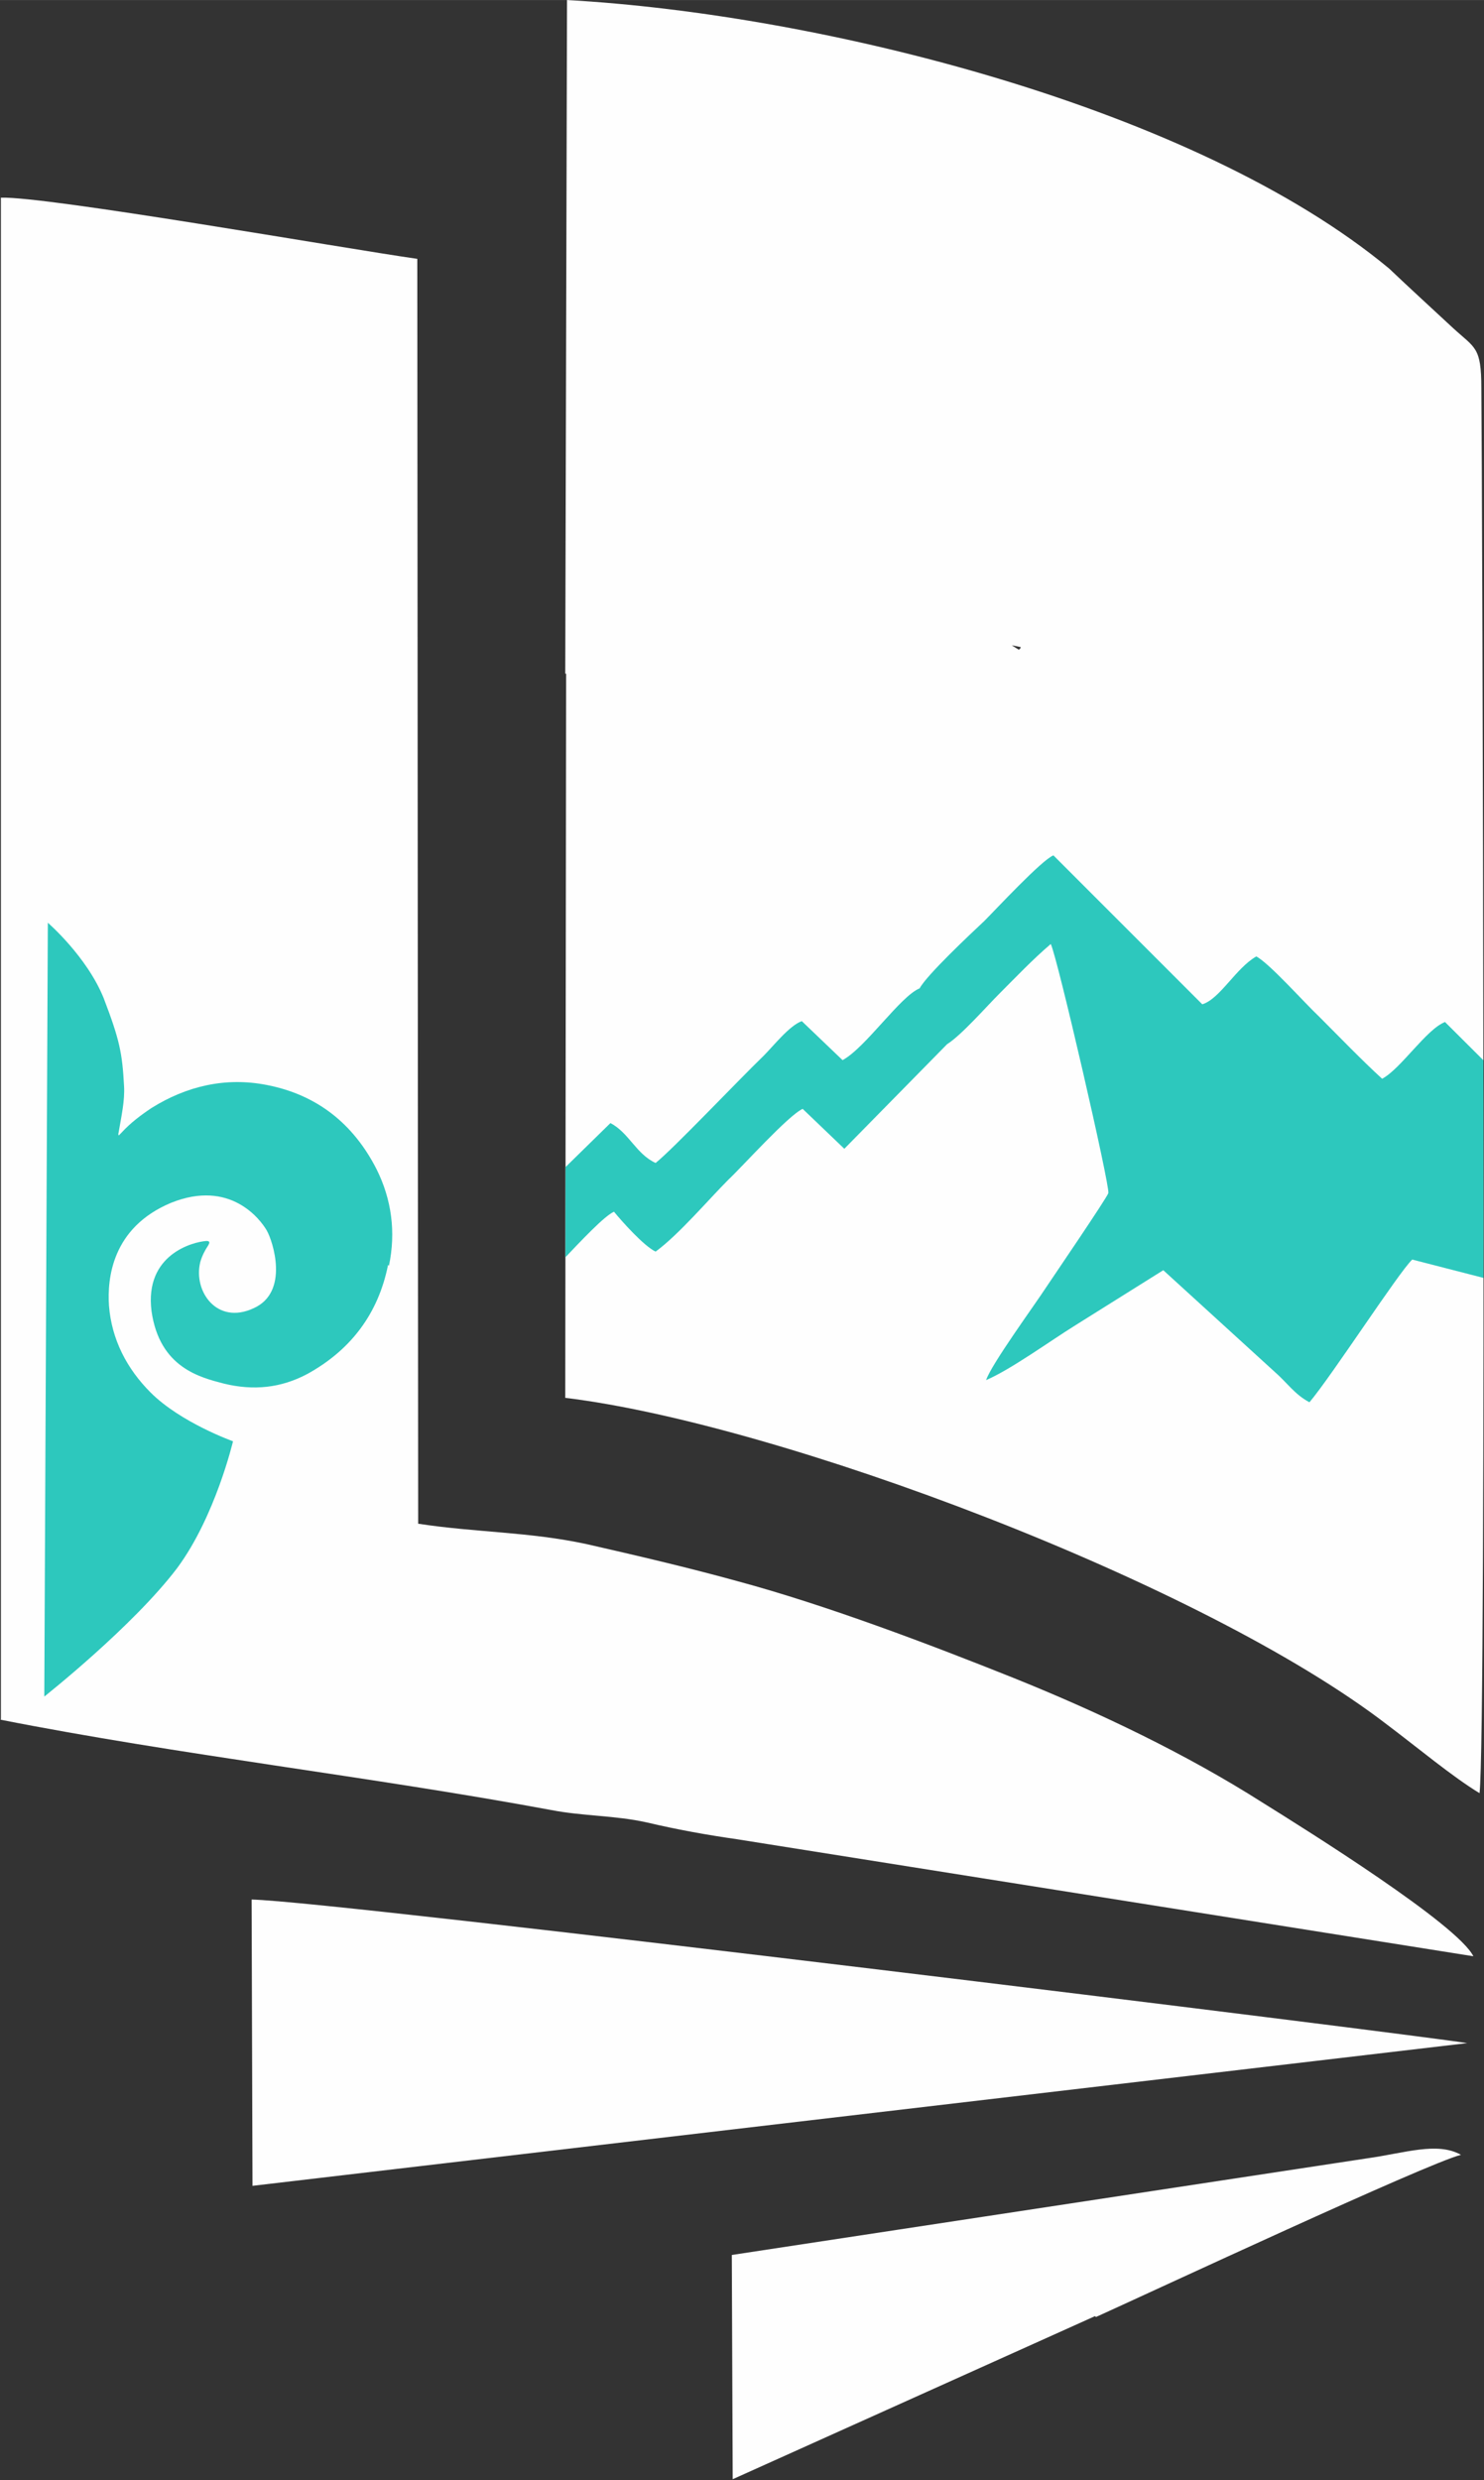 <?xml version="1.0" encoding="UTF-8"?>
<!DOCTYPE svg PUBLIC "-//W3C//DTD SVG 1.1//EN" "http://www.w3.org/Graphics/SVG/1.1/DTD/svg11.dtd">
<!-- Creator: CorelDRAW 2020 (64-Bit) -->
<svg xmlns="http://www.w3.org/2000/svg" xml:space="preserve" width="9.572mm" height="15.99mm" version="1.1" style="shape-rendering:geometricPrecision; text-rendering:geometricPrecision; image-rendering:optimizeQuality; fill-rule:evenodd; clip-rule:evenodd"
viewBox="0 0 16.75 27.98"
 xmlns:xlink="http://www.w3.org/1999/xlink"
 xmlns:xodm="http://www.corel.com/coreldraw/odm/2003">
 <rect x="0" y="0" width="16.75" height="27.98" fill="#333333" stroke="none"/>
 <defs>
  <style type="text/css">
   <![CDATA[
    .fil2 {fill:none}
    .fil0 {fill:#FEFEFE}
    .fil1 {fill:#2DC8BD}
    .fil3 {fill:#2DC8BD;fill-rule:nonzero}
   ]]>
  </style>
    <clipPath id="id0">
     <path d="M6.38 15.77c2.4,0.29 7.19,2.08 9.28,3.69 0.32,0.24 0.74,0.59 1.04,0.77 0.08,-0.73 0.03,-14.87 0.02,-15.85 -0,-0.47 -0.07,-0.45 -0.32,-0.68 -0.28,-0.26 -0.51,-0.47 -0.72,-0.67 -2.18,-1.81 -6.4,-2.87 -9.28,-3.03l-0.02 7.6 0.01 -0 -0.01 8.17zm5.14 -8.46l-0.02 0.02 -0.08 -0.05 0.1 0.02z"/>
    </clipPath>
 </defs>
 <g id="Слой_x0020_1">
  <g id="_2656285114768">
   <path class="fil0" d="M6.38 15.77c2.4,0.29 7.19,2.08 9.28,3.69 0.32,0.24 0.74,0.59 1.04,0.77 0.08,-0.73 0.03,-14.87 0.02,-15.85 -0,-0.47 -0.07,-0.45 -0.32,-0.68 -0.28,-0.26 -0.51,-0.47 -0.72,-0.67 -2.18,-1.81 -6.4,-2.87 -9.28,-3.03l-0.02 7.6 0.01 -0 -0.01 8.17zm5.14 -8.46l-0.02 0.02 -0.08 -0.05 0.1 0.02z"/>
   <g style="clip-path:url(#id0)">
    <g>
     <path id="1" class="fil1" d="M17.69 14.66l-1.75 -0.45c-0.15,0.14 -0.9,1.3 -1.16,1.61 -0.17,-0.09 -0.25,-0.22 -0.4,-0.35l-1.25 -1.14 -0.99 0.62c-0.29,0.18 -0.73,0.5 -1.01,0.62 0.06,-0.18 0.55,-0.85 0.68,-1.05 0.08,-0.12 0.68,-1 0.7,-1.06 0.02,-0.08 -0.58,-2.68 -0.65,-2.81 -0.2,0.17 -0.39,0.37 -0.58,0.56 -0.15,0.15 -0.43,0.47 -0.59,0.57l-1.16 1.18 -0.47 -0.45c-0.16,0.07 -0.68,0.65 -0.84,0.8 -0.22,0.22 -0.56,0.62 -0.82,0.81 -0.13,-0.06 -0.38,-0.34 -0.47,-0.45 -0.22,0.1 -0.98,1.04 -1.22,1.15 -0.13,-0.34 -0.26,-0.56 -0.37,-0.79l0.55 -0.46c0.01,0.02 0.02,0.03 0.03,0.05l0.97 -0.95c0.21,0.11 0.29,0.35 0.51,0.45 0.2,-0.16 0.93,-0.93 1.22,-1.21 0.11,-0.11 0.29,-0.34 0.43,-0.39l0.46 0.44c0.26,-0.14 0.65,-0.72 0.87,-0.81 0.08,-0.15 0.57,-0.61 0.73,-0.76 0.13,-0.13 0.65,-0.69 0.78,-0.74l1.68 1.68c0.2,-0.06 0.38,-0.41 0.61,-0.54 0.15,0.08 0.54,0.52 0.71,0.68 0.21,0.21 0.48,0.49 0.71,0.7 0.21,-0.11 0.5,-0.56 0.71,-0.64l2.34 2.33 -0.96 0.79z"/>
    </g>
   </g>
   <path class="fil2" d="M6.38 15.77c2.4,0.29 7.19,2.08 9.28,3.69 0.32,0.24 0.74,0.59 1.04,0.77 0.08,-0.73 0.03,-14.87 0.02,-15.85 -0,-0.47 -0.07,-0.45 -0.32,-0.68 -0.28,-0.26 -0.51,-0.47 -0.72,-0.67 -2.18,-1.81 -6.4,-2.87 -9.28,-3.03l-0.02 7.6 0.01 -0 -0.01 8.17zm5.14 -8.46l-0.02 0.02 -0.08 -0.05 0.1 0.02z"/>
   <path class="fil0" d="M-0 19.4c2.03,0.4 4.17,0.64 6.22,1.02 0.36,0.07 0.72,0.06 1.08,0.14 0.34,0.08 0.67,0.14 1.02,0.19l8.31 1.32c-0.18,-0.36 -1.86,-1.41 -2.39,-1.74 -0.85,-0.54 -1.83,-1.01 -2.8,-1.4 -0.95,-0.38 -2.11,-0.82 -3.11,-1.09 -0.58,-0.16 -1.14,-0.29 -1.71,-0.42 -0.65,-0.14 -1.25,-0.13 -1.9,-0.23l-0.01 -14.27c-0.84,-0.12 -4.2,-0.71 -4.7,-0.69l0 17.17z"/>
   <path class="fil0" d="M16.56 23.05c-0.61,-0.1 -12.76,-1.6 -13.72,-1.62l0.01 3.23 13.71 -1.61z"/>
   <path class="fil0" d="M12.37 26.14c0.62,-0.28 3.73,-1.73 4.12,-1.83 -0.27,-0.15 -0.63,-0.02 -1.06,0.04l-7.17 1.09 0.01 2.53 4.09 -1.84z"/>
   <path class="fil3" d="M4.38 14.27c-0.11,0.55 -0.42,0.96 -0.91,1.23 -0.3,0.16 -0.61,0.19 -0.94,0.11 -0.27,-0.07 -0.73,-0.18 -0.82,-0.82 -0.08,-0.64 0.47,-0.78 0.62,-0.79 0.05,-0 0.03,0.03 0.02,0.05 -0.04,0.06 -0.07,0.12 -0.09,0.19 -0.08,0.33 0.19,0.71 0.6,0.52 0.41,-0.18 0.22,-0.76 0.15,-0.88 -0.07,-0.12 -0.41,-0.58 -1.08,-0.31 -0.67,0.28 -0.72,0.86 -0.7,1.16 0.03,0.38 0.2,0.71 0.47,0.98 0.34,0.34 0.93,0.55 0.93,0.55 0,0 -0.2,0.85 -0.63,1.43 -0.5,0.66 -1.5,1.45 -1.5,1.45l0.04 -8.73c0,0 0.44,0.38 0.63,0.85 0.18,0.47 0.21,0.62 0.23,0.99 0.01,0.17 -0.03,0.34 -0.06,0.52 -0,0.01 -0.01,0.02 -0,0.04 0.01,-0.01 0.02,-0.02 0.03,-0.03 0.1,-0.11 0.22,-0.2 0.34,-0.28 0.4,-0.25 0.84,-0.35 1.3,-0.26 0.57,0.11 0.98,0.44 1.24,0.95 0.17,0.34 0.22,0.71 0.14,1.09z"/>
  </g>
 </g>
</svg>
